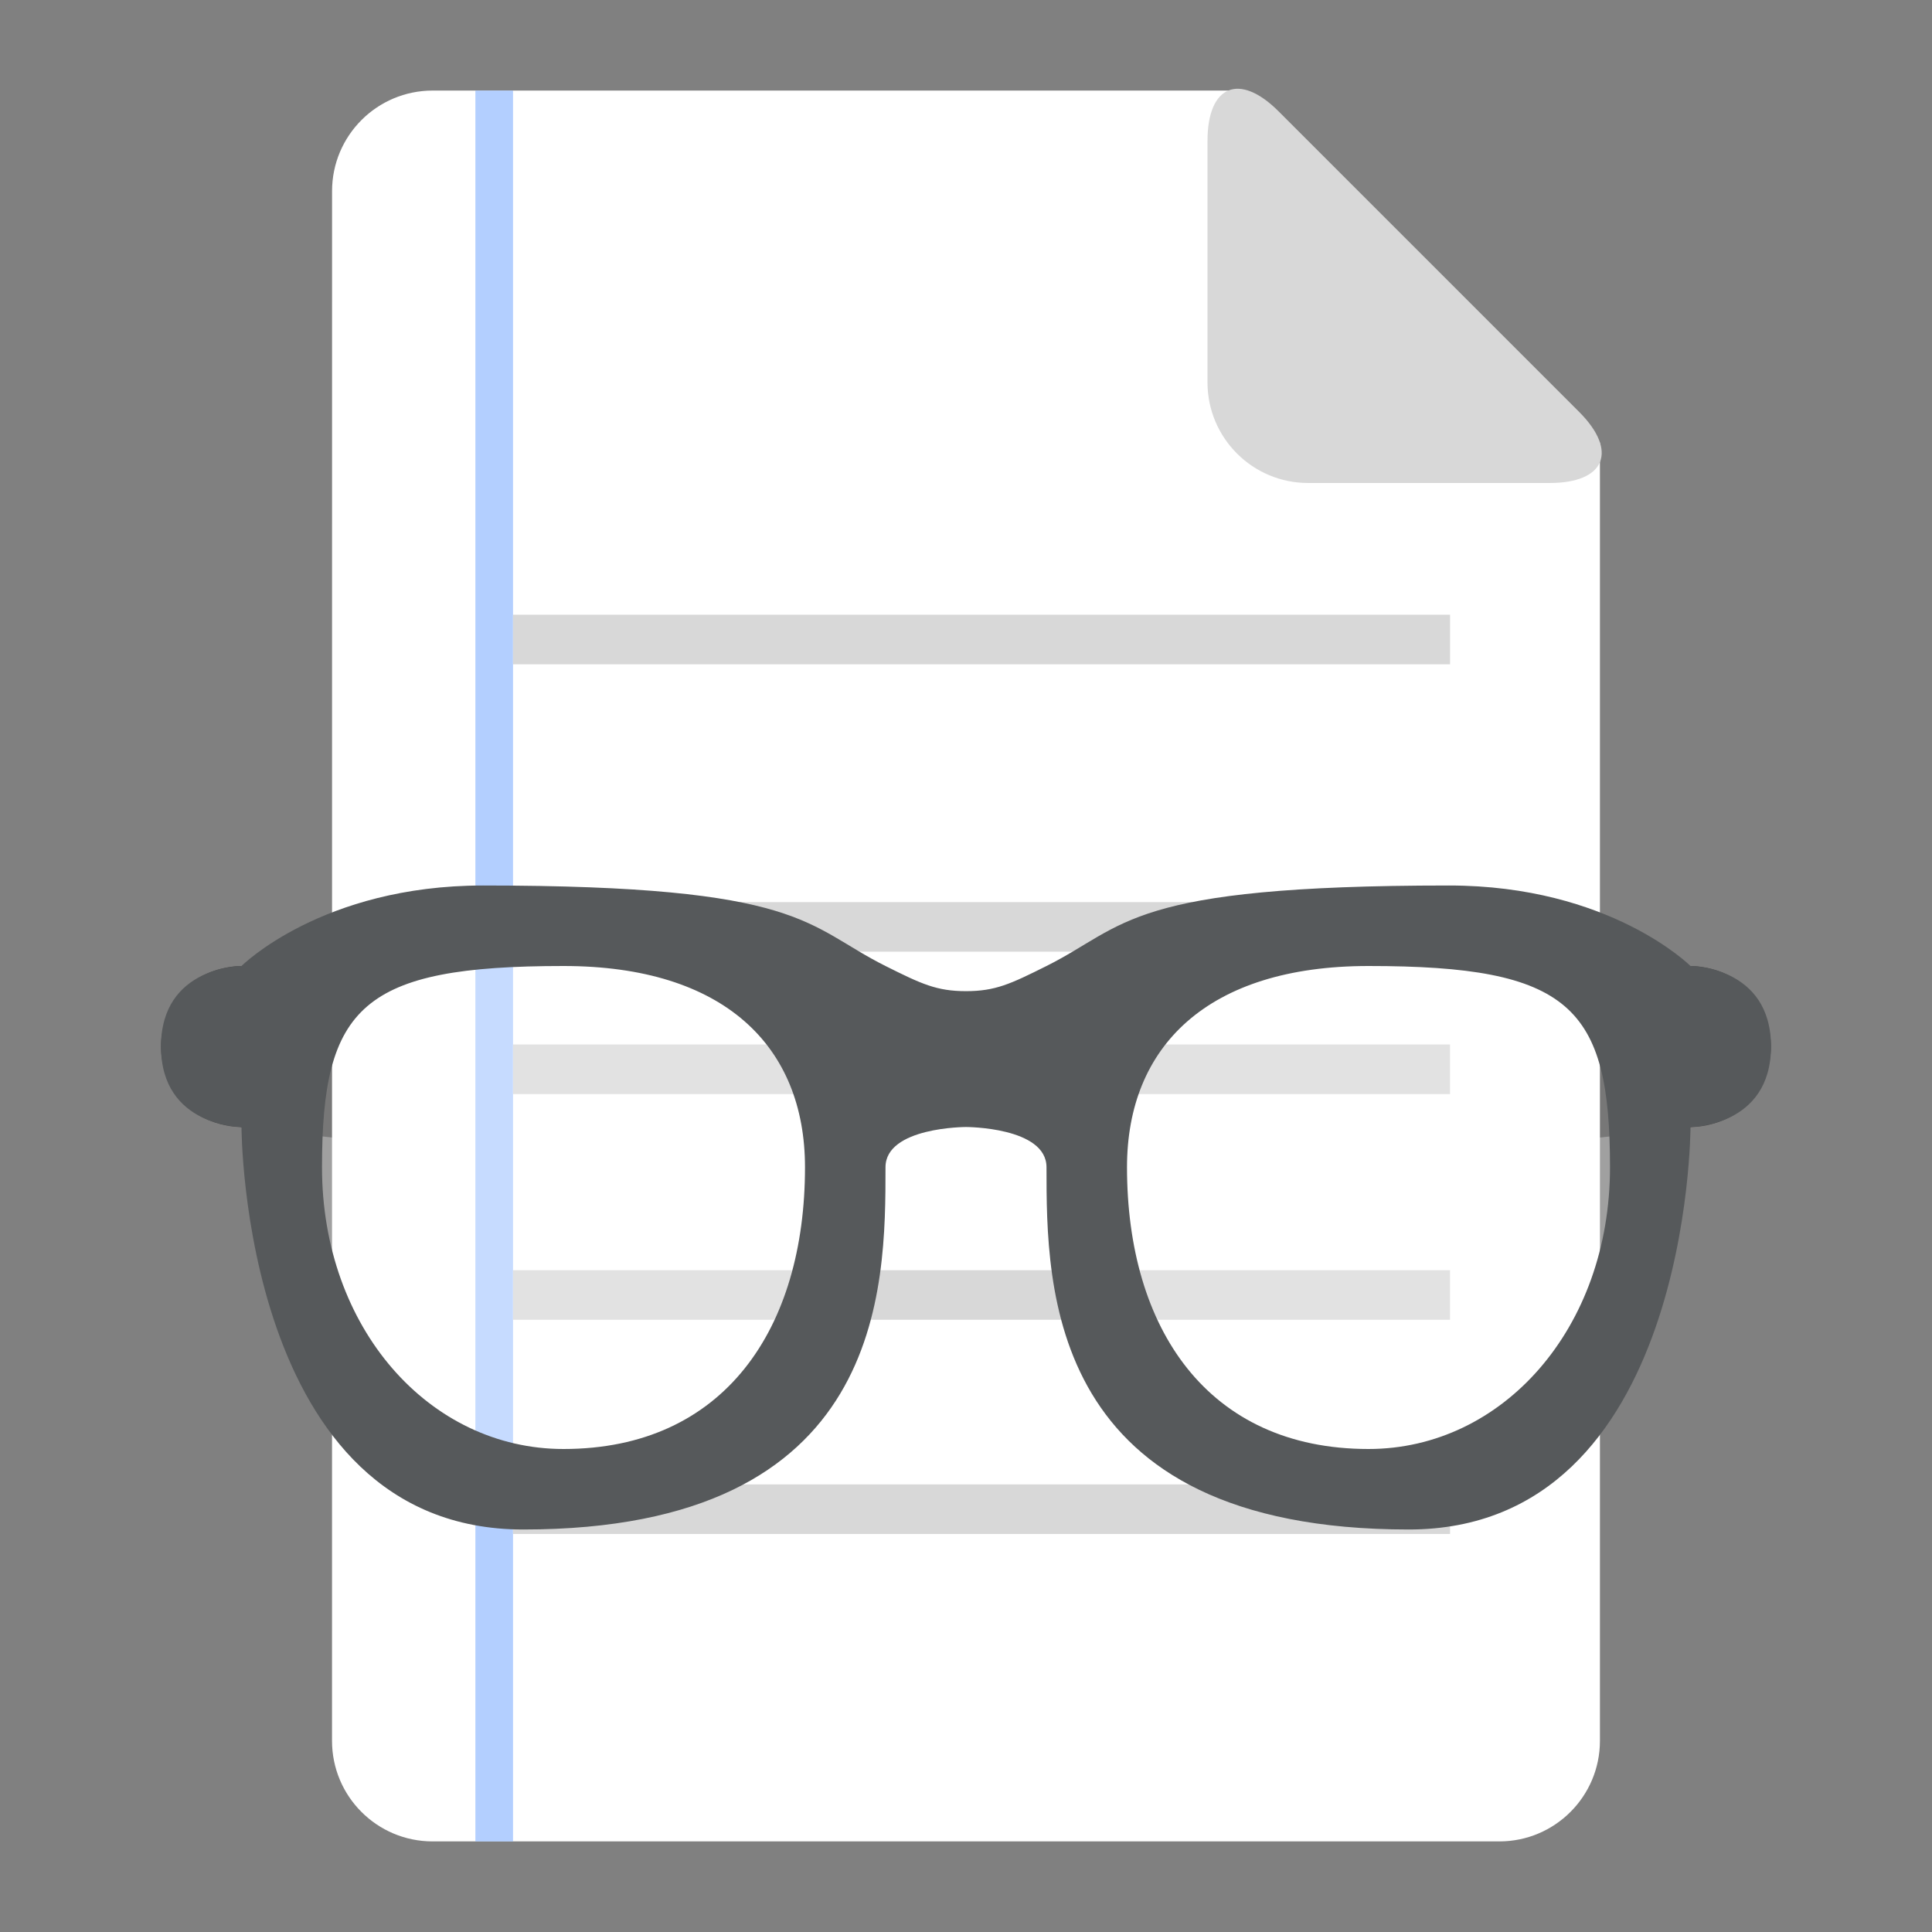 <svg width="192" height="192" version="1.1" viewBox="0 0 192 192" xmlns="http://www.w3.org/2000/svg">
 <rect x="0" y="0" width="192" height="192" fill="#808080" stroke="none"/>
 <path d="m24 96s-1.835-0.055-3.789 0.922c-1.954 0.977-4.211 3.745-4.211 7.078s2.257 6.101 4.211 7.078c1.553 0.777 2.988 0.9 3.529 0.918 0.266 0.03 15.906 1.783 34.789 4.023 0.166 1.595 0.597 3.2 1.195 4.973 1.67 4.948 4.791 10.992 8.947 17.227 0.824 1.236 3.175 2.569 5.146 2.049 1.972-0.52 2.789-1.782 3.322-2.818 1.066-2.073 1.184-4.348 0.621-6.994-0.566-2.659-1.73-5.036-2.412-6.891 5.303-0.841 12.664-1.851 20.65-2.898 7.987 1.048 15.347 2.057 20.65 2.898-0.682 1.855-1.846 4.232-2.412 6.891-0.563 2.647-0.445 4.921 0.621 6.994 0.533 1.037 1.351 2.299 3.322 2.818 1.972 0.52 4.322-0.812 5.146-2.049 4.156-6.234 7.277-12.279 8.947-17.227 0.598-1.773 1.03-3.378 1.195-4.973 18.883-2.24 34.523-3.994 34.789-4.023 0.541-0.018 1.976-0.141 3.529-0.918 1.954-0.977 4.211-3.745 4.211-7.078s-2.257-6.101-4.211-7.078c-1.954-0.977-3.789-0.922-3.789-0.922-0.14-1.4e-4 -0.279 7e-3 -0.418 0.021 0 0-39.051 4.114-71.582 7.93-32.531-3.816-71.582-7.93-71.582-7.93-0.139-0.014-0.278-0.022-0.418-0.021z" style="color-rendering:auto;color:#000000;dominant-baseline:auto;fill:#4a4a4a;font-feature-settings:normal;font-variant-alternates:normal;font-variant-caps:normal;font-variant-ligatures:normal;font-variant-numeric:normal;font-variant-position:normal;image-rendering:auto;isolation:auto;mix-blend-mode:normal;shape-padding:0;shape-rendering:auto;solid-color:#000000;text-decoration-color:#000000;text-decoration-line:none;text-decoration-style:solid;text-indent:0;text-orientation:mixed;text-transform:none;white-space:normal"/>
 <path d="m33 18.996c0-5.521 4.473-9.996 10.001-9.996h80.821l35.178 35v129c0 5.521-4.484 9.996-9.992 9.996h-106.02c-5.519 0-9.992-4.476-9.992-9.996z" style="fill-rule:evenodd;fill:#fff"/>
 <path d="m120 13.998c0-5.522 3.164-6.834 7.069-2.929l29.861 29.861c3.904 3.904 2.588 7.069-2.929 7.069h-24.004c-5.522 0-9.998-4.481-9.998-9.998z" style="fill-rule:evenodd;fill:#d8d8d8"/>
 <path d="m47.244 9v174h3.74v-174h-3.74z" style="fill:#9abeff;opacity:.75;paint-order:stroke fill markers"/>
 <path d="m50.984 61.09v4.926h93.121v-4.926h-93.121zm0 28.561v4.926h93.121v-4.926h-93.121zm0 14.15v4.926h93.121v-4.926h-93.121zm0 22.43v4.926h93.121v-4.926h-93.121zm0 21.289v4.926h93.121v-4.926h-93.121z" style="fill:#d8d8d8;paint-order:stroke fill markers;stroke-width:1.005"/>
 <path d="m72 92-40 4-4 24 12 24 16 4 20-8 8-20v-12zm48 0-12 16v12l8 20 20 8 16-4 12-24-4-24z" style="fill:#fff;opacity:.25"/>
 <path d="m48 88c-16 0-24 8-24 8s-8 0-8 8 8 8 8 8 0 40 28 40c36 0 36-24 36-36 0-4 8-4 8-4s8 0 8 4c0 12 0 36 36 36 28 0 28-40 28-40s8 0 8-8-8-8-8-8-8-8-24-8c-32 0-32 4-40 8-3.578 1.789-5.089 2.5-8 2.5s-4.422-0.711-8-2.5c-8-4-8-8-40-8zm8 8c16 0 24 8 24 20 0 16-8 28-24 28-13.333 0-24-12-24-28s4-20 24-20zm80 0c20 0 24 4 24 20s-10.667 28-24 28c-16 0-24-12-24-28 0-12 8-20 24-20z" style="fill:#56595b"/>
</svg>
